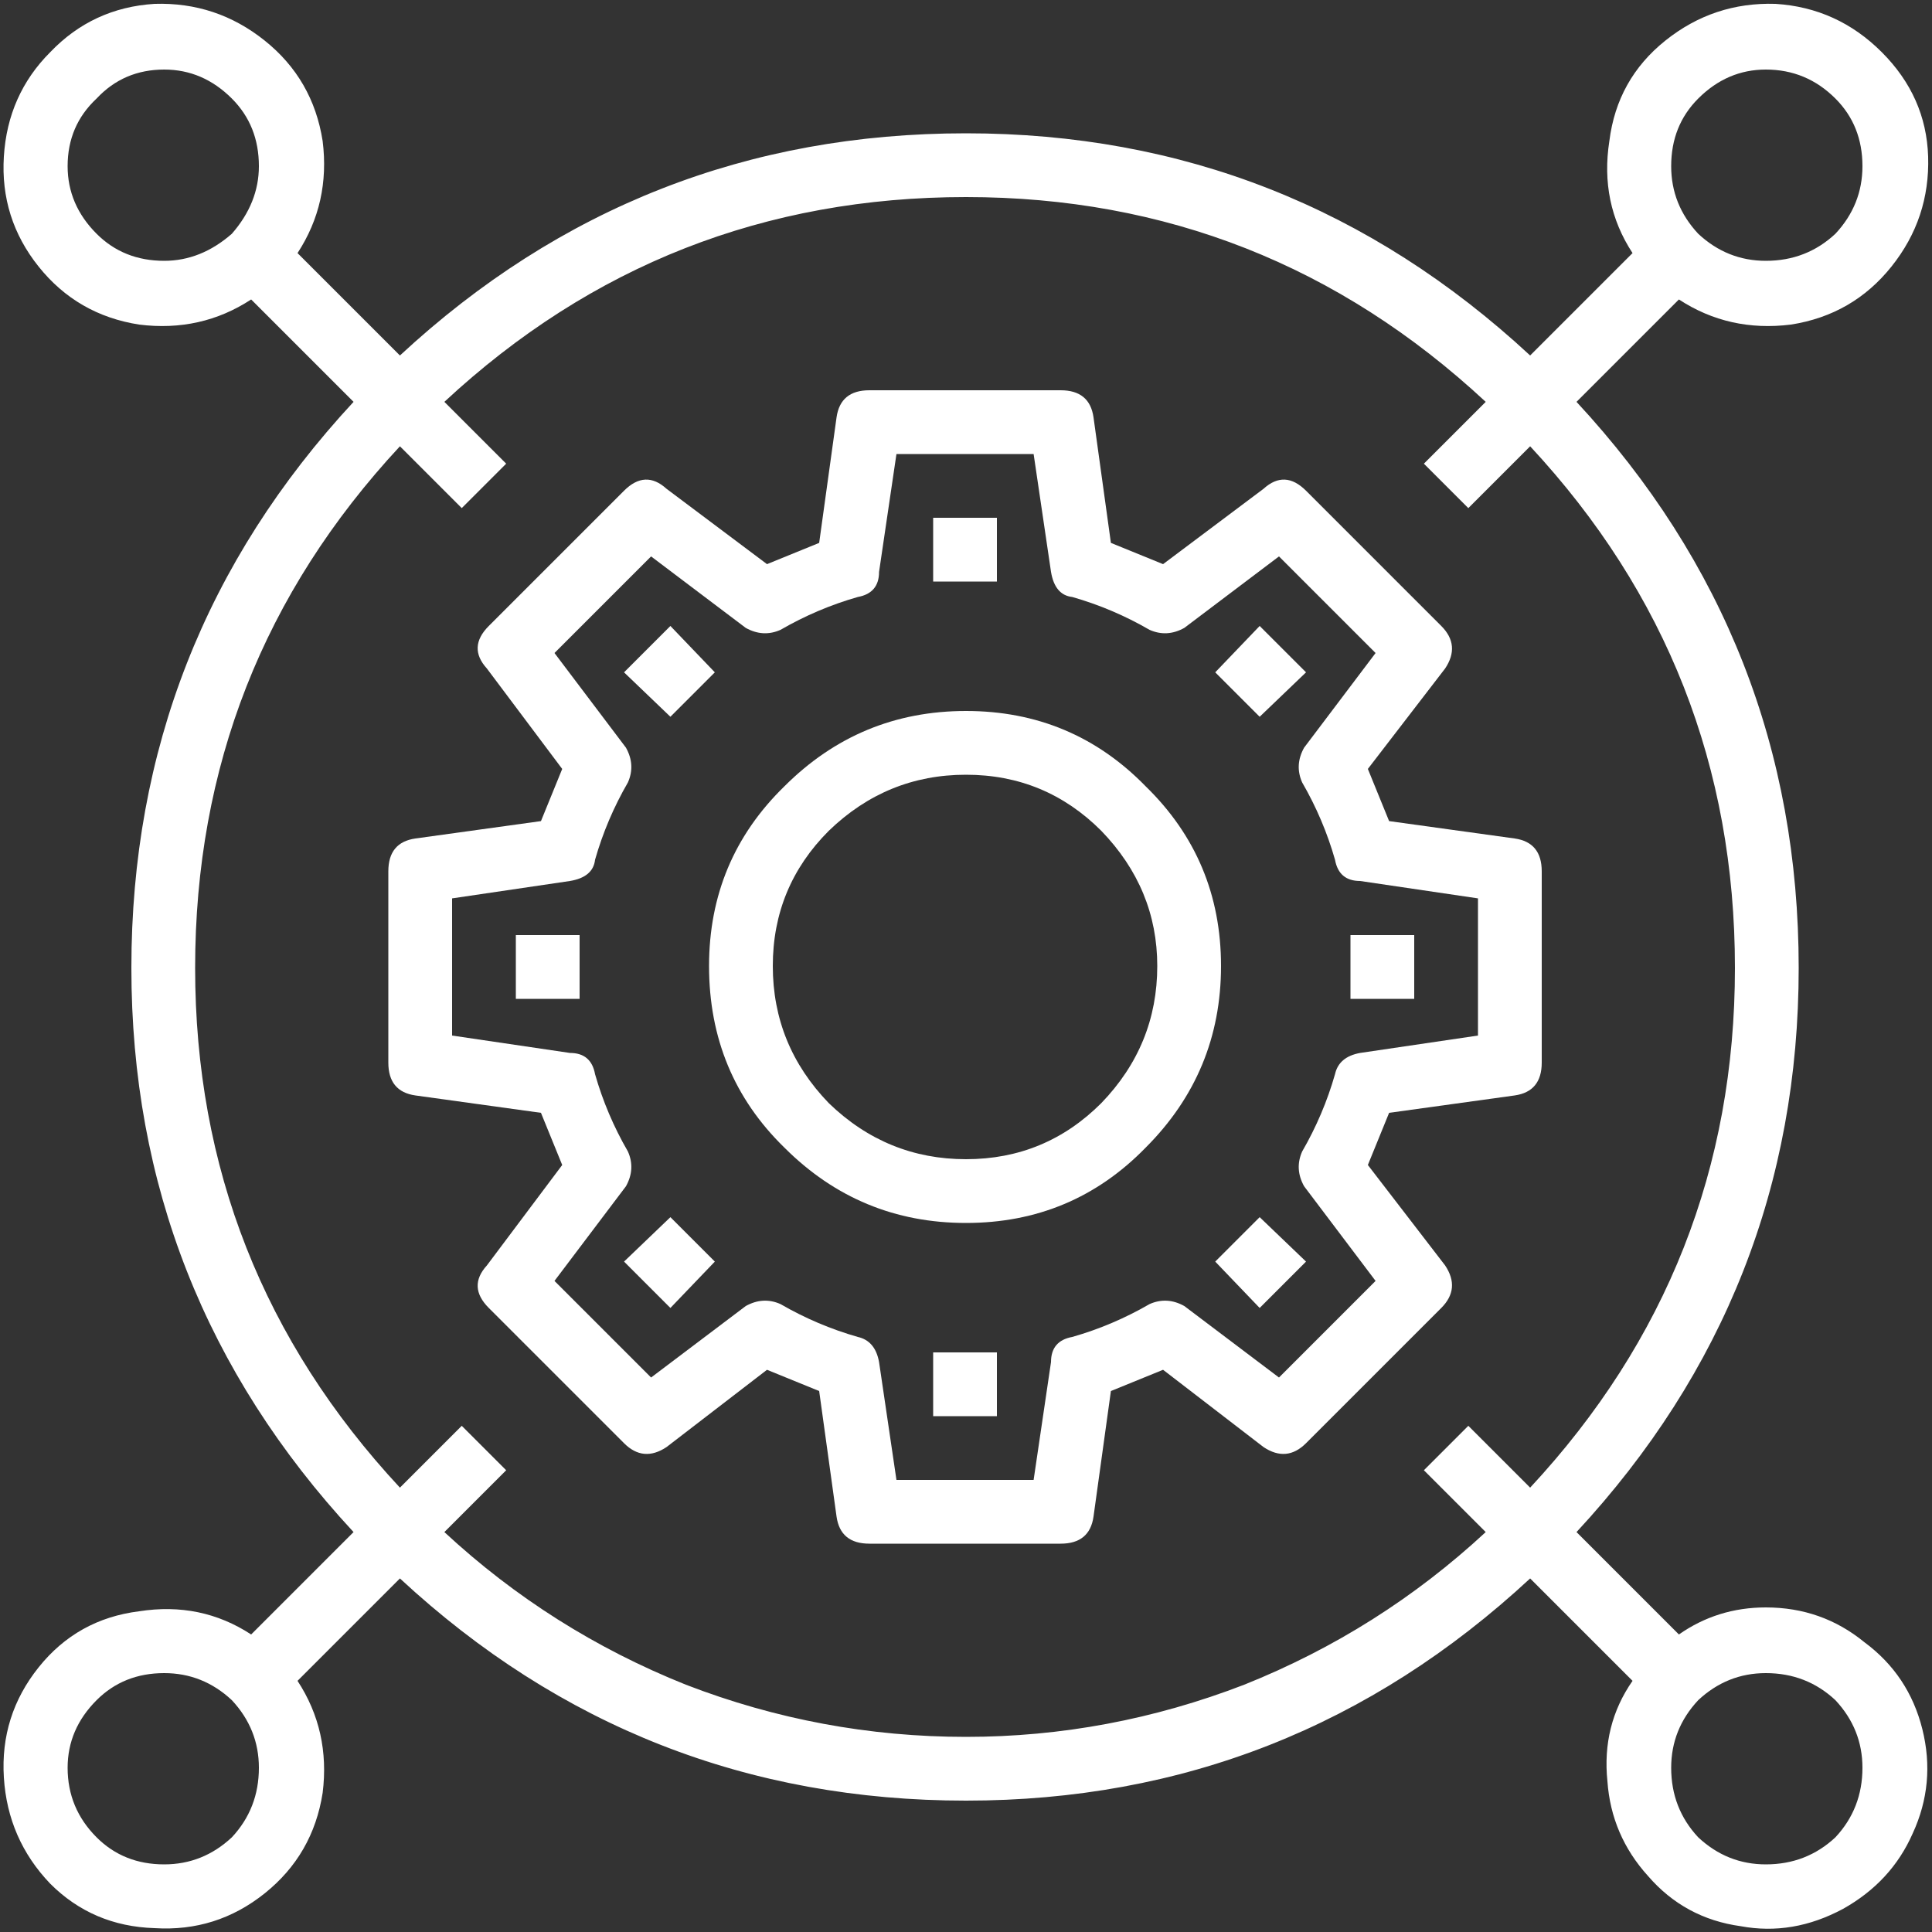 <?xml version="1.0" encoding="utf-8"?><svg id="productividad" image-rendering="optimizeQuality" baseProfile="basic" version="1.1" x="0px" y="0px" width="50" height="50" xmlns="http://www.w3.org/2000/svg" xmlns:xlink="http://www.w3.org/1999/xlink"><rect width="100%" height="100%" fill="#333333" stroke="none"/><g id="Escena-1" overflow="visible"><g id="Interpolaci.__C3.__B3n-3" transform="translate(24.95 25)"><path fill="#FFF" stroke="none" d="M4.7 -4.65Q2.8 -6.6 .05 -6.6 -2.7 -6.6 -4.65 -4.65 -6.6 -2.75 -6.6 0 -6.6 2.8 -4.65 4.7 -2.7 6.65 .05 6.65 2.8 6.65 4.7 4.7 6.65 2.75 6.65 0 6.65 -2.75 4.7 -4.65M.05 -4.95Q2.1 -4.95 3.55 -3.5 5 -2 5 0 5 2.05 3.55 3.55 2.1 5 .05 5 -2 5 -3.5 3.55 -4.95 2.05 -4.95 0 -4.95 -2.05 -3.5 -3.5 -2 -4.95 .05 -4.95Z"/></g><g id="Interpolaci.__C3.__B3n-2" transform="translate(25 25)"><path fill="#FFF" stroke="none" d="M16.65 -21.35Q16.4 -19.75 17.25 -18.45L14.6 -15.8Q8.4 -21.55 0 -21.55 -8.45 -21.55 -14.65 -15.8L-17.3 -18.45Q-16.45 -19.75 -16.65 -21.35 -16.9 -22.95 -18.15 -23.95 -19.4 -24.95 -21 -24.9 -22.6 -24.8 -23.7 -23.65 -24.8 -22.55 -24.9 -20.95 -25 -19.35 -24 -18.1 -23 -16.85 -21.4 -16.6 -19.8 -16.4 -18.5 -17.25L-15.85 -14.6Q-21.6 -8.4 -21.6 .05 -21.6 8.45 -15.85 14.65L-18.5 17.3Q-19.8 16.45 -21.4 16.7 -23 16.9 -24 18.15 -25 19.4 -24.9 21 -24.8 22.6 -23.7 23.75 -22.6 24.85 -21 24.9 -19.4 25 -18.15 24 -16.9 23 -16.65 21.4 -16.45 19.8 -17.3 18.5L-14.65 15.85Q-8.45 21.6 0 21.6 8.4 21.6 14.6 15.85L17.25 18.5Q16.45 19.65 16.6 21.1 16.7 22.5 17.65 23.55 18.6 24.65 20.05 24.85 21.4 25.1 22.7 24.4 23.95 23.7 24.5 22.45 25.1 21.15 24.75 19.75 24.4 18.35 23.25 17.5 22.15 16.6 20.7 16.6 19.45 16.6 18.45 17.3L15.8 14.65Q21.55 8.45 21.55 .05 21.55 -8.4 15.8 -14.6L18.45 -17.25Q19.75 -16.4 21.35 -16.6 22.95 -16.85 23.95 -18.1 24.95 -19.35 24.9 -20.95 24.85 -22.5 23.7 -23.65 22.55 -24.8 20.95 -24.9 19.35 -24.95 18.1 -23.95 16.85 -22.95 16.65 -21.35M18.25 -20.7Q18.25 -21.75 18.95 -22.45 19.7 -23.2 20.7 -23.2 21.75 -23.2 22.5 -22.45 23.2 -21.75 23.2 -20.7 23.2 -19.7 22.5 -18.95 21.75 -18.25 20.7 -18.25 19.7 -18.25 18.95 -18.95 18.25 -19.7 18.25 -20.7M13.45 -14.6L11.85 -13 13 -11.85 14.6 -13.45Q19.9 -7.75 19.9 .05 19.9 7.8 14.6 13.5L13 11.9 11.85 13.05 13.45 14.65Q10.7 17.2 7.2 18.6 3.7 19.95 0 19.95 -3.75 19.95 -7.25 18.6 -10.75 17.2 -13.5 14.65L-11.9 13.05 -13.05 11.9 -14.65 13.5Q-19.95 7.8 -19.95 .05 -19.95 -7.75 -14.65 -13.45L-13.05 -11.85 -11.9 -13 -13.5 -14.6Q-7.8 -19.9 0 -19.9 7.75 -19.9 13.45 -14.6M22.5 22.55Q21.75 23.25 20.7 23.25 19.7 23.25 18.95 22.55 18.25 21.8 18.25 20.75 18.25 19.75 18.95 19 19.7 18.3 20.7 18.3 21.75 18.3 22.5 19 23.2 19.75 23.2 20.75 23.2 21.8 22.5 22.55M-22.5 -22.45Q-21.8 -23.2 -20.75 -23.2 -19.75 -23.2 -19 -22.45 -18.3 -21.75 -18.3 -20.7 -18.3 -19.75 -19 -18.95 -19.8 -18.25 -20.75 -18.25 -21.8 -18.25 -22.5 -18.95 -23.25 -19.7 -23.25 -20.7 -23.25 -21.75 -22.5 -22.45M-18.3 20.75Q-18.3 21.8 -19 22.55 -19.75 23.25 -20.75 23.25 -21.8 23.25 -22.5 22.55 -23.25 21.8 -23.25 20.75 -23.25 19.75 -22.5 19 -21.8 18.3 -20.75 18.3 -19.75 18.3 -19 19 -18.3 19.75 -18.3 20.75Z"/></g><g id="Interpolaci.__C3.__B3n-1" transform="translate(24.95 25)"><animateTransform attributeName="transform" additive="replace" type="translate" repeatCount="indefinite" dur="1s" keyTimes="0;.967;1" values="24.95,25;24.885,25.056;24.885,25.056"/><animateTransform attributeName="transform" additive="sum" type="rotate" repeatCount="indefinite" dur="1s" keyTimes="0;.967;1" values="0,0,0;45,0,0;45,0,0"/><animateTransform attributeName="transform" additive="sum" type="translate" repeatCount="indefinite" dur="1s" keyTimes="0;.967;1" values="0,0;-.1,-.05;-.1,-.05"/><path fill="#FFF" stroke="none" d="M3.35 -14.2Q3.25 -14.9 2.5 -14.9L-2.45 -14.9Q-3.2 -14.9 -3.3 -14.2L-3.75 -10.95 -5.1 -10.4 -7.7 -12.35Q-8.25 -12.85 -8.8 -12.3L-12.3 -8.8Q-12.85 -8.25 -12.35 -7.7L-10.4 -5.1 -10.95 -3.75 -14.2 -3.3Q-14.9 -3.2 -14.9 -2.45L-14.9 2.5Q-14.9 3.25 -14.2 3.35L-10.95 3.8 -10.4 5.15 -12.35 7.75Q-12.85 8.3 -12.3 8.85L-8.8 12.35Q-8.3 12.85 -7.7 12.45L-5.1 10.45 -3.75 11 -3.3 14.25Q-3.2 14.95 -2.45 14.95L2.5 14.95Q3.25 14.95 3.35 14.25L3.8 11 5.15 10.45 7.75 12.45Q8.35 12.85 8.85 12.35L12.35 8.85Q12.85 8.35 12.45 7.75L10.45 5.15 11 3.8 14.25 3.35Q14.95 3.25 14.95 2.5L14.95 -2.45Q14.95 -3.2 14.25 -3.3L11 -3.75 10.45 -5.1 12.45 -7.7Q12.85 -8.3 12.35 -8.8L8.85 -12.3Q8.3 -12.85 7.75 -12.35L5.15 -10.4 3.8 -10.95 3.35 -14.2M5.7 -8.75L8.15 -10.6 10.65 -8.1 8.8 -5.65Q8.55 -5.2 8.75 -4.75 9.3 -3.8 9.6 -2.75 9.7 -2.2 10.25 -2.2L13.3 -1.75 13.3 1.8 10.25 2.25Q9.7 2.35 9.6 2.8 9.3 3.85 8.75 4.8 8.55 5.25 8.8 5.7L10.65 8.15 8.15 10.65 5.7 8.8Q5.25 8.55 4.8 8.75 3.85 9.3 2.8 9.6 2.25 9.7 2.25 10.25L1.8 13.3 -1.75 13.3 -2.2 10.25Q-2.3 9.7 -2.75 9.6 -3.8 9.3 -4.75 8.75 -5.2 8.55 -5.65 8.8L-8.1 10.65 -10.6 8.15 -8.75 5.7Q-8.5 5.25 -8.7 4.8 -9.25 3.85 -9.55 2.8 -9.65 2.25 -10.2 2.25L-13.25 1.8 -13.25 -1.75 -10.2 -2.2Q-9.6 -2.3 -9.55 -2.75 -9.25 -3.8 -8.7 -4.75 -8.5 -5.2 -8.75 -5.65L-10.6 -8.1 -8.1 -10.6 -5.65 -8.75Q-5.2 -8.5 -4.75 -8.7 -3.8 -9.25 -2.75 -9.55 -2.2 -9.65 -2.2 -10.2L-1.75 -13.25 1.8 -13.25 2.25 -10.2Q2.35 -9.6 2.8 -9.55 3.85 -9.25 4.8 -8.7 5.25 -8.5 5.7 -8.75M-8.8 7.65L-7.6 8.85 -6.45 7.65 -7.6 6.5 -8.8 7.65M-9.95 -.8L-11.6 -.8 -11.6 .85 -9.95 .85 -9.95 -.8M-8.8 -7.6L-7.6 -6.45 -6.45 -7.6 -7.6 -8.8 -8.8 -7.6M7.65 6.5L6.5 7.65 7.65 8.85 8.85 7.65 7.65 6.5M.85 11.65L.85 10 -.8 10 -.8 11.65 .85 11.65M11.65 -.8L10 -.8 10 .85 11.65 .85 11.65 -.8M.85 -9.95L.85 -11.6 -.8 -11.6 -.8 -9.95 .85 -9.95M6.5 -7.6L7.65 -6.45 8.85 -7.6 7.65 -8.8 6.5 -7.6Z"/></g></g></svg>